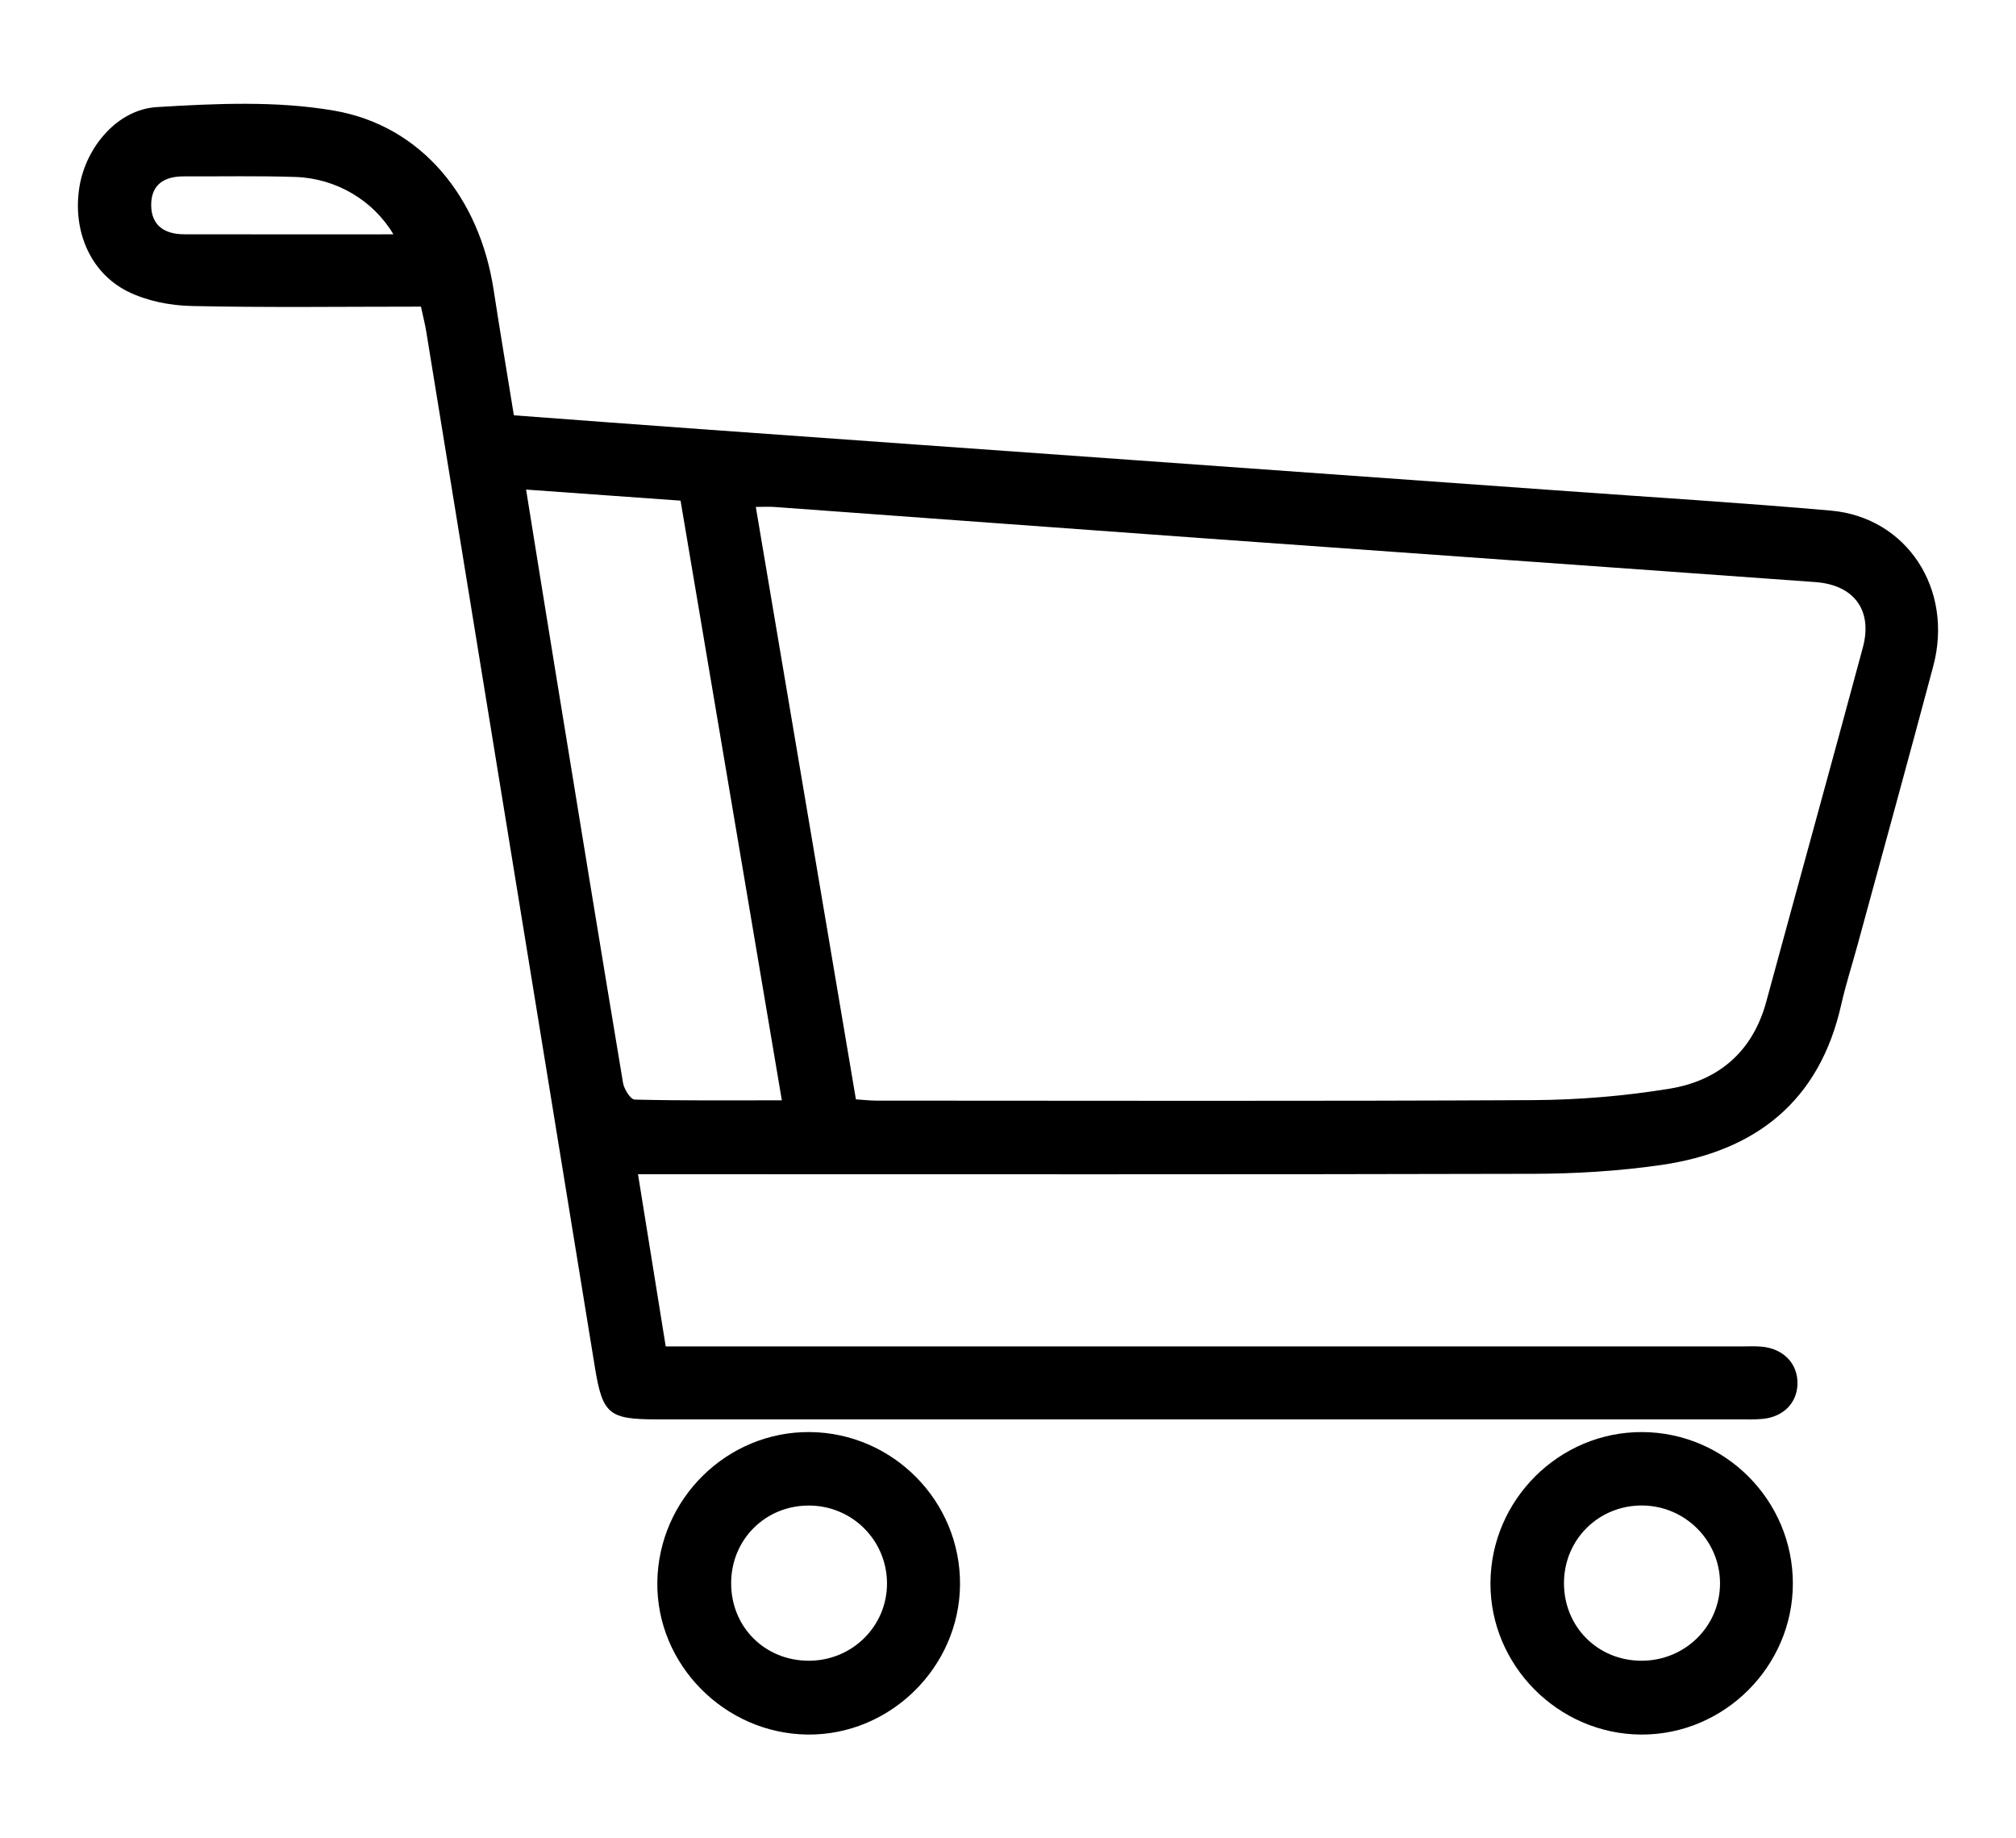 <?xml version="1.0" encoding="utf-8"?>
<!-- Generator: Adobe Illustrator 28.0.0, SVG Export Plug-In . SVG Version: 6.00 Build 0)  -->
<svg version="1.1" id="Capa_1" xmlns="http://www.w3.org/2000/svg" xmlns:xlink="http://www.w3.org/1999/xlink" x="0px" y="0px"
	 viewBox="0 0 408 372" style="enable-background:new 0 0 408 372;" xml:space="preserve">
<g>
	<path d="M85.19,62.05c-15.73,0-31.13,0.21-46.5-0.13c-4.33-0.1-9.01-1.03-12.85-2.94c-7.67-3.84-11.19-12.42-9.76-21.19
		c1.3-7.95,7.61-15.63,15.67-16.12c11.92-0.72,24.2-1.3,35.87,0.72c17.71,3.06,29.42,17.57,32.28,36.25
		c1.28,8.35,2.69,16.69,4.1,25.4c12.68,0.94,25.13,1.89,37.57,2.78c29.28,2.11,58.55,4.19,87.83,6.28
		c29.28,2.09,58.55,4.18,87.83,6.29c17.76,1.28,35.53,2.37,53.26,3.93c15.43,1.35,24.92,15.91,20.76,31.5
		c-5.02,18.85-10.21,37.66-15.34,56.48c-1.09,4.01-2.38,7.98-3.29,12.03c-4.39,19.54-17.34,29.66-36.47,32.42
		c-8.54,1.23-17.25,1.76-25.89,1.78c-58.24,0.15-116.49,0.08-174.73,0.08c-1.9,0-3.81,0-6.41,0c1.89,11.72,3.7,23,5.61,34.85
		c2.11,0,4.14,0,6.18,0c70.44,0,140.88,0,211.32,0c1.44,0,2.9-0.09,4.33,0.05c4.39,0.4,7.28,3.44,7.22,7.48
		c-0.06,3.85-2.8,6.71-7.01,7.13c-1.59,0.16-3.21,0.1-4.81,0.1c-73.01,0-146.02,0-219.02,0c-9.71,0-10.99-1.03-12.54-10.52
		c-11.37-69.8-22.72-139.6-34.1-209.4C86.06,65.73,85.65,64.18,85.19,62.05z M173.22,222.46c1.63,0.11,2.89,0.26,4.14,0.26
		c44.28,0.01,88.55,0.13,132.83-0.1c9.25-0.05,18.59-0.82,27.72-2.32c9.89-1.62,16.79-7.48,19.54-17.57
		c6.5-23.91,13.12-47.79,19.56-71.72c2.02-7.5-1.78-12.65-9.6-13.22c-41.1-2.98-82.22-5.87-123.32-8.83
		c-29.11-2.1-58.21-4.25-87.32-6.37c-1.17-0.09-2.35-0.01-3.81-0.01C159.77,142.91,166.48,182.61,173.22,222.46z M106.47,99.07
		c2.11,13.1,4.08,25.4,6.09,37.7c4.48,27.46,8.95,54.92,13.53,82.36c0.21,1.27,1.52,3.36,2.36,3.38c9.72,0.24,19.45,0.15,29.78,0.15
		c-6.9-40.82-13.68-80.96-20.5-121.35C127.35,100.57,117.32,99.85,106.47,99.07z M79.62,47.42c-4.09-6.89-11.61-11.34-19.83-11.61
		c-7.52-0.25-15.05-0.09-22.58-0.12c-3.94-0.01-6.64,1.63-6.61,5.84c0.03,4.19,2.8,5.87,6.67,5.88
		C51.21,47.44,65.14,47.42,79.62,47.42z"/>
	<path d="M362.84,320.48c-0.03,16.77-13.93,30.59-30.68,30.52c-16.79-0.07-30.62-13.99-30.52-30.71
		c0.1-16.83,13.94-30.57,30.71-30.5C349.17,289.86,362.87,303.65,362.84,320.48z M332.21,336.06c8.85,0.01,15.95-7.03,15.89-15.76
		c-0.06-8.53-6.99-15.5-15.57-15.65c-8.84-0.15-15.94,6.75-16.01,15.57C316.45,329.13,323.3,336.05,332.21,336.06z"/>
	<path d="M194.29,320.63c-0.11,16.74-14.15,30.55-30.86,30.37c-16.81-0.19-30.63-14.21-30.4-30.86
		c0.23-16.85,14.13-30.51,30.89-30.35C180.75,289.95,194.4,303.81,194.29,320.63z M163.75,336.06c8.84-0.03,15.9-7.14,15.76-15.87
		c-0.14-8.59-7.06-15.45-15.66-15.53c-8.87-0.09-15.86,6.81-15.88,15.68C147.94,329.24,154.82,336.1,163.75,336.06z"/>
</g>
</svg>
